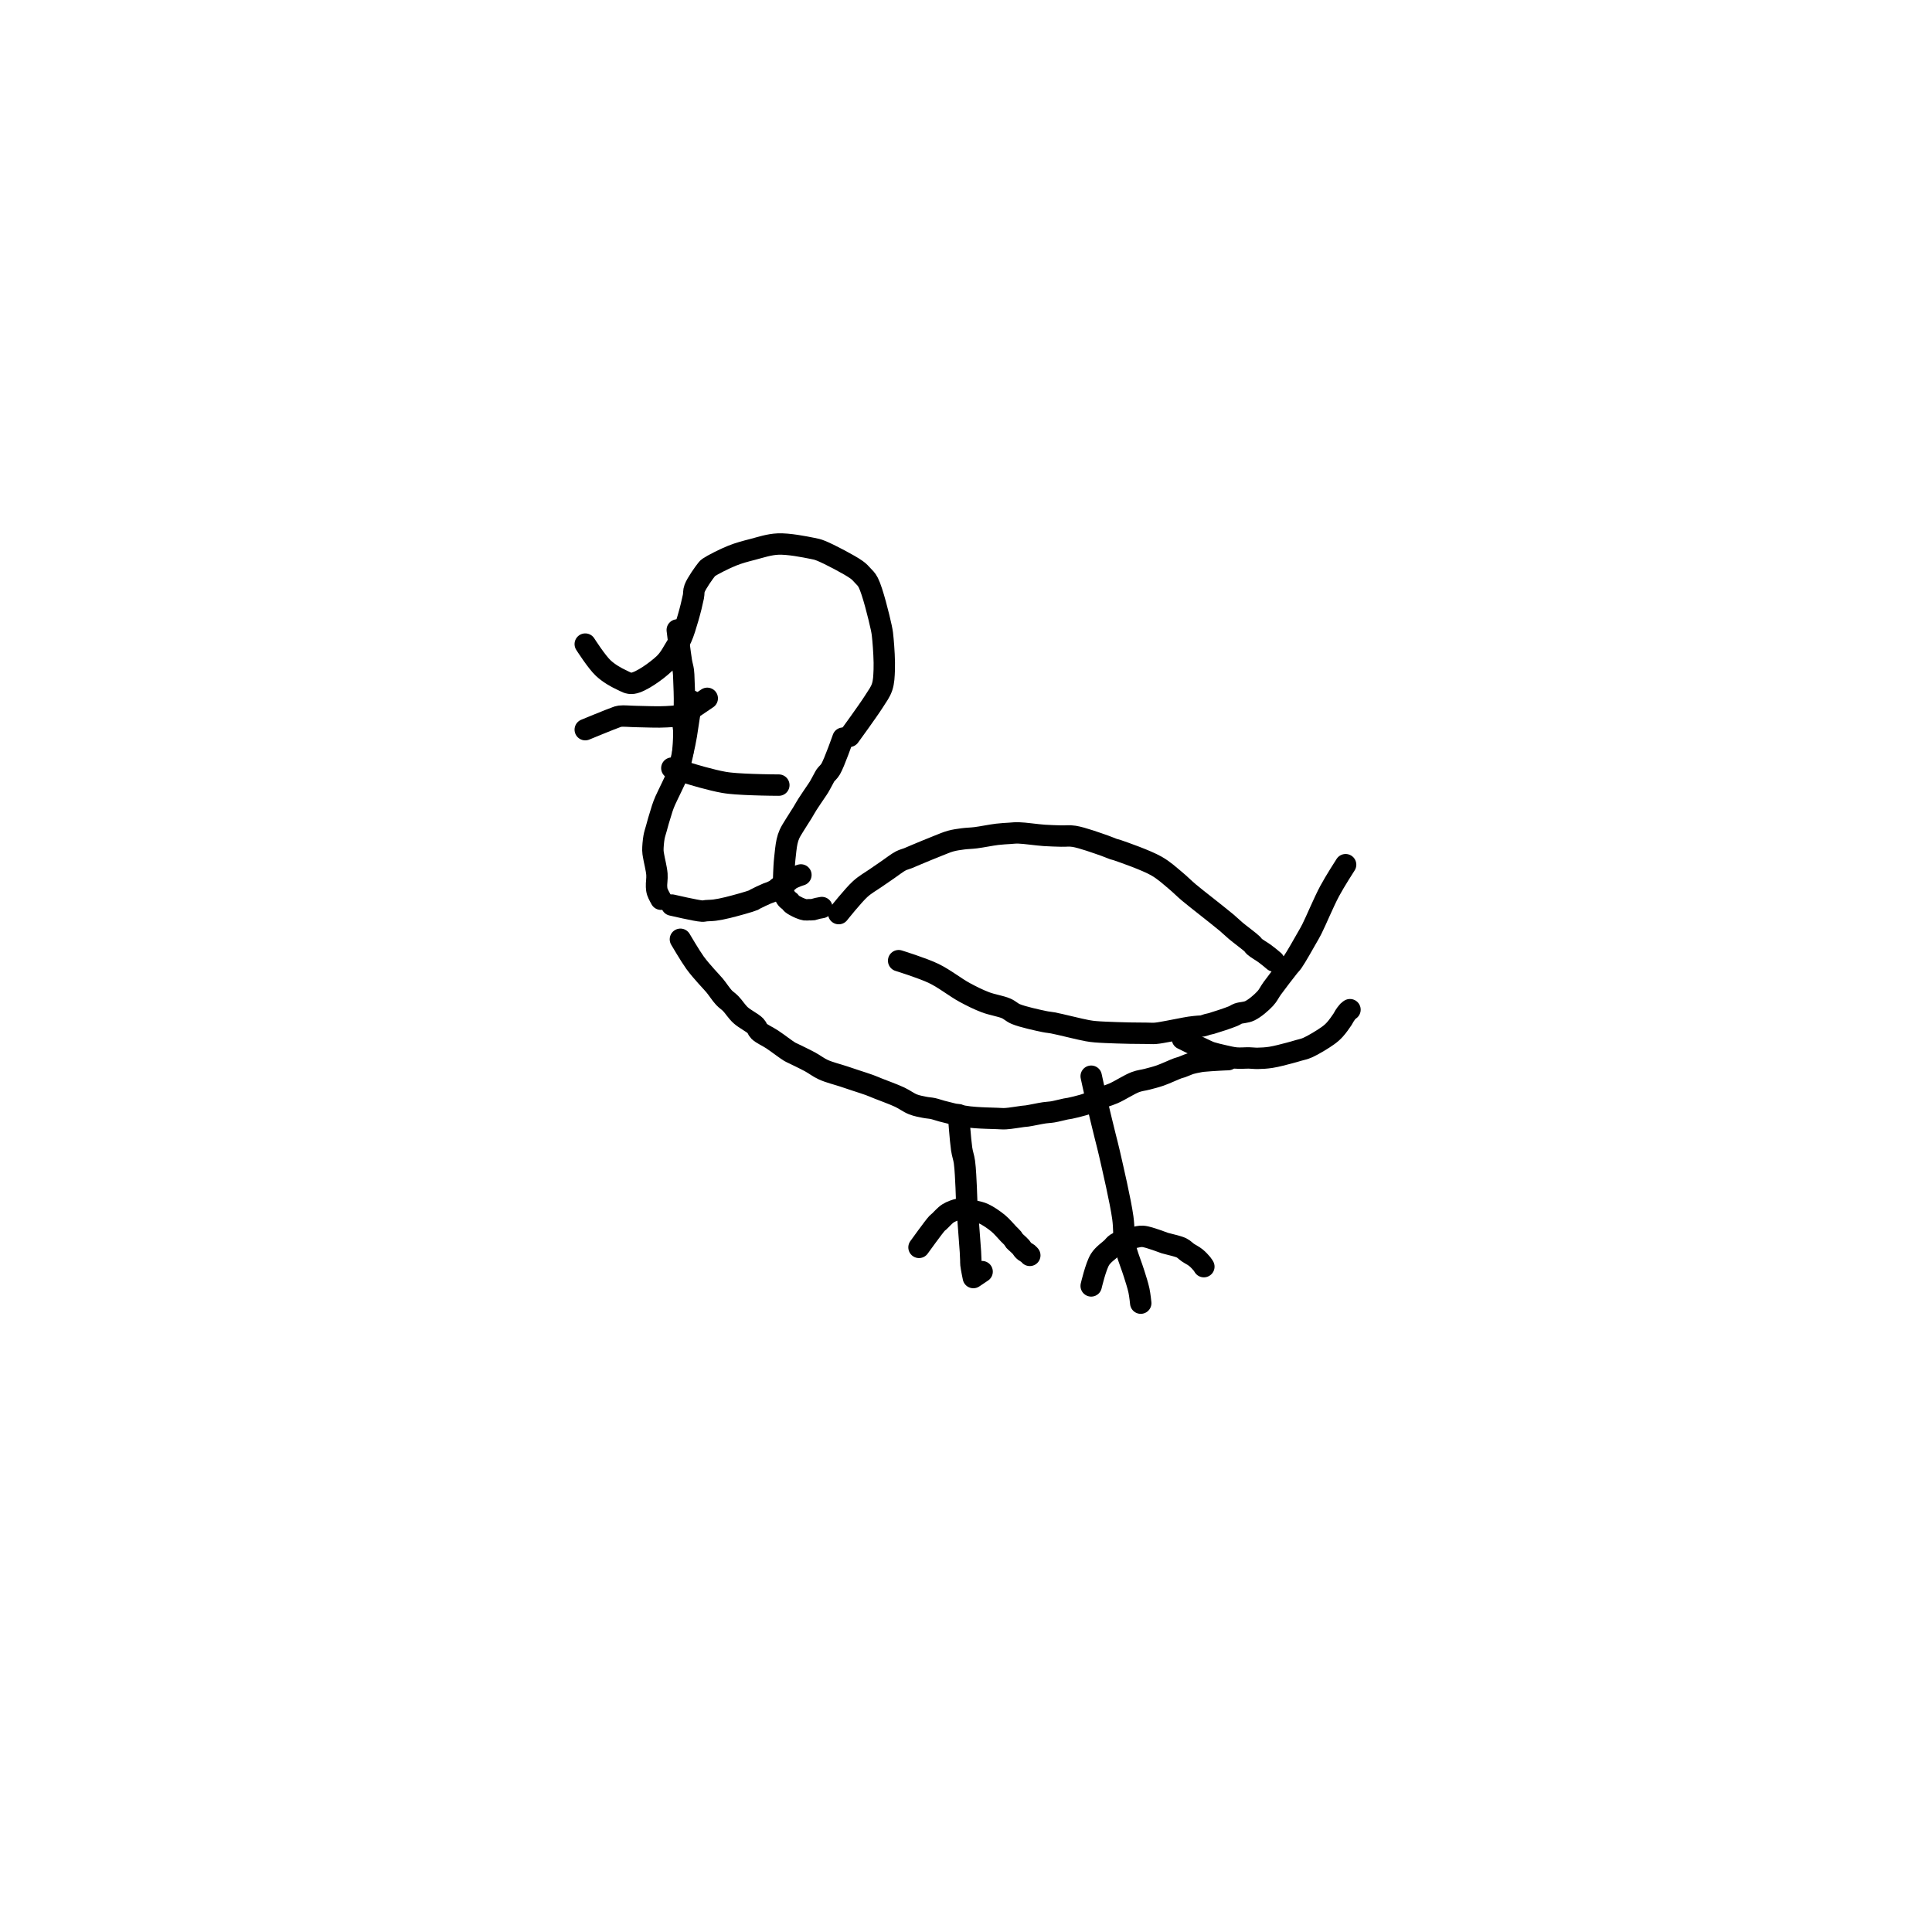 <?xml version="1.0" encoding="utf-8"?>
<!-- Generator: SketchAPI 2022.10.18.0 https://api.sketch.io -->
<svg version="1.1" xmlns="http://www.w3.org/2000/svg" xmlns:xlink="http://www.w3.org/1999/xlink" xmlns:sketchjs="https://sketch.io/dtd/" sketchjs:metadata="eyJuYW1lIjoiRHJhd2luZy5za2V0Y2hwYWQiLCJzdXJmYWNlIjp7ImlzUGFpbnQiOnRydWUsIm1ldGhvZCI6ImZpbGwiLCJibGVuZCI6Im5vcm1hbCIsImVuYWJsZWQiOnRydWUsIm9wYWNpdHkiOjEsInR5cGUiOiJwYXR0ZXJuIiwicGF0dGVybiI6eyJ0eXBlIjoicGF0dGVybiIsInJlZmxlY3QiOiJuby1yZWZsZWN0IiwicmVwZWF0IjoicmVwZWF0Iiwic21vb3RoaW5nIjpmYWxzZSwic3JjIjoidHJhbnNwYXJlbnRMaWdodCIsInN4IjoxLCJzeSI6MSwieDAiOjAuNSwieDEiOjEsInkwIjowLjUsInkxIjoxfSwiaXNGaWxsIjp0cnVlfSwiY2xpcFBhdGgiOnsiZW5hYmxlZCI6dHJ1ZSwic3R5bGUiOnsic3Ryb2tlU3R5bGUiOiJibGFjayIsImxpbmVXaWR0aCI6MX19LCJkZXNjcmlwdGlvbiI6Ik1hZGUgd2l0aCBTa2V0Y2hwYWQiLCJtZXRhZGF0YSI6e30sImV4cG9ydERQSSI6NzIsImV4cG9ydEZvcm1hdCI6InBuZyIsImV4cG9ydFF1YWxpdHkiOjAuOTUsInVuaXRzIjoicHgiLCJ3aWR0aCI6NjAwLCJoZWlnaHQiOjYwMCwicGFnZXMiOlt7IndpZHRoIjo2MDAsImhlaWdodCI6NjAwfV0sInV1aWQiOiJlYWQwNTM4ZS1lMzRkLTRjMjUtOTU3MS1hYjJkY2MwZGZjNjMifQ==" width="600" height="600" viewBox="0 0 600 600">
<path style="fill: none; stroke: #000000; mix-blend-mode: source-over; stroke-dasharray: none; stroke-dashoffset: 0; stroke-linecap: round; stroke-linejoin: round; stroke-miterlimit: 4; stroke-opacity: 1; stroke-width: 5;" sketchjs:tool="pencil" d="M0 23.39 C0 23.39 2.653 27.547 4.2 28.99 5.52 30.222 7.185 31.165 8.48 31.76 9.431 32.197 10.06 32.684 11.12 32.54 12.998 32.285 16.685 29.651 18.45 27.97 19.793 26.691 20.575 24.978 21.3 23.86 21.783 23.115 22.079 22.761 22.45 21.96 23.007 20.76 23.572 18.832 24.04 17.23 24.513 15.613 25.017 13.572 25.27 12.3 25.427 11.51 25.282 11.104 25.56 10.36 26.016 9.141 27.819 6.615 28.39 5.92 28.588 5.678 28.591 5.663 28.85 5.48 29.654 4.913 32.525 3.449 34.32 2.73 35.947 2.078 37.433 1.697 39.13 1.26 40.993 0.78 42.93 0.098 45.06 0.01 47.511 -0.091 51.231 0.651 53.02 1.01 53.95 1.196 54.209 1.23 55.11 1.59 56.979 2.337 61.762 4.847 63.35 5.98 64.084 6.504 64.353 6.843 64.81 7.34 65.285 7.856 65.695 8.163 66.14 9.03 67.142 10.983 68.652 17.086 69.17 19.51 69.439 20.768 69.472 21.238 69.58 22.42 69.746 24.241 69.952 27.387 69.87 29.39 69.807 30.916 69.78 32.166 69.37 33.41 68.969 34.625 68.318 35.438 67.47 36.78 66.109 38.935 61.73 44.94 61.73 44.94 " transform="matrix(1.329,0,0,1.329,181.754,168.944)"/>
<path style="fill: none; stroke: #000000; mix-blend-mode: source-over; stroke-dasharray: none; stroke-dashoffset: 0; stroke-linecap: round; stroke-linejoin: round; stroke-miterlimit: 4; stroke-opacity: 1; stroke-width: 5;" sketchjs:tool="pencil" d="M0 7.32 C0 7.32 5.944 4.863 7.21 4.43 7.652 4.279 7.706 4.224 8.12 4.17 8.959 4.061 10.517 4.229 12 4.25 13.992 4.278 16.991 4.432 19 4.3 20.532 4.2 21.89 4.183 23.03 3.74 24.015 3.358 24.659 2.615 25.53 2.02 26.479 1.372 28.51 0 28.51 0 " transform="matrix(1.329,0,0,1.329,181.754,216.875)"/>
<path style="fill: none; stroke: #000000; mix-blend-mode: source-over; stroke-dasharray: none; stroke-dashoffset: 0; stroke-linecap: round; stroke-linejoin: round; stroke-miterlimit: 4; stroke-opacity: 1; stroke-width: 5;" sketchjs:tool="pencil" d="M13.95 0 C13.95 0 11.933 5.752 11.07 7.21 10.643 7.932 10.145 8.266 9.86 8.68 9.672 8.953 9.617 9.1 9.45 9.4 9.176 9.892 8.717 10.799 8.38 11.36 8.115 11.801 7.934 12.037 7.62 12.51 7.112 13.274 6.184 14.606 5.62 15.5 5.176 16.204 4.915 16.71 4.48 17.42 3.928 18.321 3.105 19.555 2.56 20.46 2.131 21.174 1.736 21.755 1.45 22.4 1.191 22.985 1.041 23.443 0.88 24.15 0.645 25.181 0.476 26.951 0.36 28.03 0.277 28.799 0.244 29.282 0.2 30.01 0.146 30.904 0.109 32.103 0.08 33 0.056 33.733 0.042 34.448 0.03 35 0.021 35.391 -0.013 35.819 0.01 36 0.019 36.069 0.024 36.072 0.05 36.14 0.128 36.342 0.442 37.026 0.63 37.31 0.752 37.495 0.848 37.595 0.99 37.73 1.154 37.886 1.397 38.014 1.57 38.18 1.739 38.342 1.81 38.534 2.02 38.71 2.333 38.972 2.961 39.291 3.36 39.49 3.664 39.642 3.905 39.737 4.19 39.84 4.481 39.945 4.789 40.069 5.09 40.11 5.379 40.149 5.66 40.096 5.96 40.09 6.282 40.083 6.767 40.105 6.96 40.07 7.042 40.055 7.05 40.035 7.13 40.01 7.314 39.953 7.739 39.831 8.05 39.76 8.365 39.688 9.01 39.58 9.01 39.58 9.01 39.58 9.01 39.58 9.01 39.58 " transform="matrix(1.329,0,0,1.329,243.258,229.246)"/>
<path style="fill: none; stroke: #000000; mix-blend-mode: source-over; stroke-dasharray: none; stroke-dashoffset: 0; stroke-linecap: round; stroke-linejoin: round; stroke-miterlimit: 4; stroke-opacity: 1; stroke-width: 5;" sketchjs:tool="pencil" d="M0 18.86 C0 18.86 3.409 14.577 5.02 13.12 6.236 12.02 7.429 11.391 8.56 10.6 9.59 9.88 10.538 9.237 11.53 8.56 12.521 7.883 13.634 6.993 14.51 6.54 15.128 6.22 15.605 6.144 16.19 5.91 16.842 5.65 17.406 5.388 18.24 5.04 19.536 4.499 21.769 3.566 23.22 3 24.333 2.566 25.197 2.17 26.19 1.9 27.141 1.641 28.086 1.518 29.05 1.39 30.025 1.26 30.896 1.267 32.01 1.13 33.468 0.95 35.58 0.502 37.04 0.33 38.157 0.198 39.118 0.157 40.01 0.1 40.739 0.053 41.159 -0.019 42 0 43.464 0.034 46.21 0.457 48.01 0.58 49.474 0.68 50.764 0.703 52 0.74 53.071 0.772 53.803 0.609 55 0.8 56.887 1.101 60.473 2.407 62.13 2.98 63.034 3.292 63.646 3.594 64.2 3.78 64.562 3.901 64.655 3.883 65.11 4.04 66.575 4.544 71.802 6.358 74.22 7.73 76.03 8.757 77.288 9.962 78.61 11.05 79.769 12.004 80.64 12.922 81.76 13.87 82.977 14.9 84.279 15.885 85.66 16.99 87.223 18.241 89.36 19.893 90.66 20.99 91.521 21.717 91.942 22.169 92.76 22.86 93.851 23.782 96.015 25.351 96.66 25.99 96.903 26.231 96.878 26.328 97.11 26.54 97.579 26.969 98.878 27.714 99.52 28.18 99.963 28.502 100.258 28.739 100.62 29.03 100.984 29.322 101.7 29.93 101.7 29.93 " transform="matrix(1.329,0,0,1.329,260.473,258.665)"/>
<path style="fill: none; stroke: #000000; mix-blend-mode: source-over; stroke-dasharray: none; stroke-dashoffset: 0; stroke-linecap: round; stroke-linejoin: round; stroke-miterlimit: 4; stroke-opacity: 1; stroke-width: 5;" sketchjs:tool="pencil" d="M0.96 0 C0.96 0 1.56 6.233 1.69 8.01 1.755 8.895 1.77 9.269 1.8 10 1.837 10.898 1.86 12 1.88 13 1.9 14 1.911 15.268 1.92 16 1.925 16.423 1.974 16.519 1.93 17 1.811 18.29 0.764 22.786 0.54 24.06 0.457 24.531 0.432 24.704 0.39 25.03 0.348 25.358 0.323 25.601 0.29 26.02 0.233 26.746 0.159 28.105 0.12 29 0.088 29.733 0.077 30.333 0.06 31 0.043 31.667 -0.029 32.266 0.02 33 0.081 33.91 0.29 35.276 0.49 36.04 0.616 36.523 0.716 36.694 0.92 37.19 1.308 38.136 2.334 40.008 2.74 41.26 3.066 42.264 3.106 43.345 3.33 44.07 3.478 44.549 3.573 44.839 3.81 45.23 4.103 45.713 5.04 46.7 5.04 46.7 5.04 46.7 5.04 46.7 5.04 46.7 " transform="matrix(1.291,0.316,-0.316,1.291,213.516,217.38)"/>
<path style="fill: none; stroke: #000000; mix-blend-mode: source-over; stroke-dasharray: none; stroke-dashoffset: 0; stroke-linecap: round; stroke-linejoin: round; stroke-miterlimit: 4; stroke-opacity: 1; stroke-width: 5;" sketchjs:tool="pencil" d="M0 0 C0 0 4.962 1.559 7.13 2.14 8.922 2.62 10.637 3.057 12.08 3.31 13.181 3.503 13.964 3.563 15.02 3.65 16.245 3.751 17.899 3.806 19 3.85 19.78 3.881 20.333 3.893 21 3.91 21.667 3.927 22.448 3.942 23 3.95 23.391 3.956 23.667 3.957 24 3.96 24.333 3.963 25 3.97 25 3.97 " transform="matrix(1.329,0,0,1.329,208.647,238.548)"/>
<path style="fill: none; stroke: #000000; mix-blend-mode: source-over; stroke-dasharray: none; stroke-dashoffset: 0; stroke-linecap: round; stroke-linejoin: round; stroke-miterlimit: 4; stroke-opacity: 1; stroke-width: 5;" sketchjs:tool="pencil" d="M0 7.04 C0 7.04 5.79 8.391 7.06 8.45 7.525 8.472 7.642 8.382 8.02 8.35 8.563 8.304 9.28 8.315 10.01 8.22 10.922 8.101 11.878 7.906 13.06 7.62 14.744 7.212 18.345 6.217 19.12 5.87 19.318 5.781 19.293 5.747 19.47 5.65 19.956 5.384 21.614 4.599 22.29 4.32 22.658 4.168 22.853 4.143 23.16 4.01 23.526 3.852 24.044 3.605 24.33 3.41 24.519 3.281 24.562 3.187 24.76 3.03 25.147 2.724 26.069 2.059 26.55 1.77 26.852 1.588 27.109 1.523 27.32 1.38 27.49 1.265 27.543 1.138 27.74 1.01 28.082 0.787 28.834 0.478 29.28 0.3 29.61 0.168 30.16 0 30.16 0 " transform="matrix(1.329,0,0,1.329,208.647,271.722)"/>
<path style="fill: none; stroke: #000000; mix-blend-mode: source-over; stroke-dasharray: none; stroke-dashoffset: 0; stroke-linecap: round; stroke-linejoin: round; stroke-miterlimit: 4; stroke-opacity: 1; stroke-width: 5;" sketchjs:tool="pencil" d="M0 0 C0 0 2.29 3.909 3.41 5.46 4.314 6.712 5.265 7.738 6.09 8.69 6.766 9.47 7.342 10.016 7.98 10.78 8.7 11.641 9.465 12.865 10.17 13.62 10.711 14.199 11.195 14.454 11.75 15.02 12.469 15.753 13.143 16.885 14.05 17.72 15.052 18.643 16.849 19.494 17.57 20.25 17.99 20.69 17.953 21.071 18.37 21.48 19.027 22.125 20.369 22.686 21.46 23.41 22.737 24.257 24.704 25.784 25.54 26.28 25.887 26.486 25.953 26.483 26.31 26.66 27.125 27.064 29.081 27.987 30.32 28.66 31.428 29.262 32.238 29.948 33.41 30.48 34.793 31.108 36.75 31.585 38.15 32.05 39.264 32.42 40.15 32.717 41.15 33.05 42.15 33.383 43.247 33.719 44.15 34.05 44.908 34.328 45.38 34.544 46.22 34.88 47.525 35.403 49.763 36.197 51.22 36.88 52.406 37.436 53.325 38.176 54.36 38.58 55.279 38.939 56.254 39.102 57.09 39.27 57.788 39.41 58.376 39.418 59.03 39.56 59.719 39.71 60.272 39.939 61.12 40.16 62.418 40.498 64.635 41.068 66.08 41.32 67.181 41.512 67.91 41.573 69.02 41.66 70.461 41.774 72.712 41.827 74 41.87 74.816 41.897 75.22 41.961 76 41.92 77.112 41.861 79.142 41.494 80.03 41.39 80.467 41.339 80.574 41.352 81.01 41.29 81.9 41.163 83.94 40.713 85.05 40.55 85.821 40.436 86.295 40.451 87.02 40.33 87.93 40.178 89.335 39.792 90.07 39.65 90.482 39.57 90.629 39.575 91.04 39.49 91.775 39.338 93.176 39.004 94.09 38.73 94.855 38.501 95.583 38.254 96.17 38 96.624 37.803 96.828 37.614 97.34 37.39 98.241 36.995 99.826 36.597 101.18 36.01 102.792 35.311 104.852 33.92 106.33 33.37 107.363 32.985 108.143 32.948 109.08 32.7 110.07 32.438 111.042 32.205 112.12 31.83 113.398 31.386 115.352 30.452 116.23 30.14 116.634 29.997 116.771 29.993 117.13 29.87 117.681 29.681 118.52 29.277 119.2 29.07 119.832 28.878 120.547 28.752 121.07 28.65 121.445 28.577 121.606 28.541 122.04 28.49 122.914 28.387 125.128 28.263 126.01 28.21 126.45 28.183 126.669 28.175 127 28.16 127.332 28.145 128 28.12 128 28.12 " transform="matrix(1.329,0,0,1.329,211.305,291.703)"/>
<path style="fill: none; stroke: #000000; mix-blend-mode: source-over; stroke-dasharray: none; stroke-dashoffset: 0; stroke-linecap: round; stroke-linejoin: round; stroke-miterlimit: 4; stroke-opacity: 1; stroke-width: 5;" sketchjs:tool="pencil" d="M0 22.43 C0 22.43 5.594 24.162 8.18 25.41 10.738 26.644 13.234 28.667 15.44 29.86 17.191 30.806 18.651 31.525 20.29 32.15 21.879 32.756 23.833 33.023 25.12 33.58 26.054 33.984 26.41 34.506 27.41 34.92 29.024 35.588 32.533 36.345 34.1 36.67 34.935 36.843 35.177 36.806 36.04 36.97 37.808 37.306 42.295 38.463 44.07 38.78 44.94 38.935 45.226 38.967 46.03 39.04 47.306 39.155 49.551 39.226 51 39.28 52.125 39.322 52.928 39.34 54 39.36 55.238 39.383 56.895 39.392 58 39.4 58.781 39.406 59.266 39.467 60 39.41 60.91 39.339 61.902 39.118 63.04 38.92 64.504 38.665 66.76 38.173 68.05 37.98 68.854 37.86 69.475 37.812 70.02 37.76 70.406 37.723 70.673 37.745 71.01 37.68 71.378 37.609 71.779 37.428 72.14 37.33 72.466 37.241 72.646 37.234 73.08 37.11 74.103 36.818 77.072 35.846 78.16 35.39 78.698 35.165 78.845 34.979 79.33 34.8 80.042 34.538 81.154 34.583 82.08 34.13 83.255 33.556 84.739 32.275 85.65 31.3 86.378 30.52 86.62 29.838 87.3 28.9 88.308 27.51 90.332 24.883 91.18 23.82 91.578 23.321 91.711 23.263 92.08 22.74 92.883 21.602 94.662 18.422 95.47 17.01 95.938 16.193 96.092 15.956 96.55 15.06 97.512 13.177 99.306 8.812 100.73 6.15 101.947 3.875 104.45 0 104.45 0 104.45 0 104.45 0 104.45 0 " transform="matrix(1.329,0,0,1.329,279.078,268.537)"/>
<path style="fill: none; stroke: #000000; mix-blend-mode: source-over; stroke-dasharray: none; stroke-dashoffset: 0; stroke-linecap: round; stroke-linejoin: round; stroke-miterlimit: 4; stroke-opacity: 1; stroke-width: 5;" sketchjs:tool="pencil" d="M0 0 C0 0 0.423 5.977 0.73 8.01 0.922 9.278 1.213 9.876 1.38 11.07 1.611 12.718 1.703 15.366 1.79 17.01 1.852 18.175 1.827 18.671 1.9 20 2.047 22.666 2.643 29.693 2.78 32.01 2.836 32.952 2.849 33.45 2.87 34 2.885 34.39 2.855 34.578 2.9 35 2.979 35.743 3.46 38.05 3.46 38.05 3.46 38.05 3.46 38.05 3.46 38.05 3.46 38.05 5.51 36.67 5.51 36.67 " transform="matrix(1.329,0,0,1.329,297.682,346.187)"/>
<path style="fill: none; stroke: #000000; mix-blend-mode: source-over; stroke-dasharray: none; stroke-dashoffset: 0; stroke-linecap: round; stroke-linejoin: round; stroke-miterlimit: 4; stroke-opacity: 1; stroke-width: 5;" sketchjs:tool="pencil" d="M0 0 C0 0 0.848 3.909 1.35 6.07 1.928 8.558 2.749 11.868 3.29 14.08 3.673 15.646 3.879 16.323 4.28 18.09 5.052 21.489 6.857 29.187 7.39 33.06 7.723 35.479 7.574 37.545 7.8 39.01 7.935 39.885 8.057 40.244 8.3 41.08 8.685 42.406 9.53 44.566 10.03 46.16 10.469 47.557 10.908 48.893 11.17 50.12 11.391 51.156 11.58 53.03 11.58 53.03 11.58 53.03 11.58 53.03 11.58 53.03 11.58 53.03 11.58 53.03 11.58 53.03 " transform="matrix(1.329,0,0,1.329,338.877,334.227)"/>
<path style="fill: none; stroke: #000000; mix-blend-mode: source-over; stroke-dasharray: none; stroke-dashoffset: 0; stroke-linecap: round; stroke-linejoin: round; stroke-miterlimit: 4; stroke-opacity: 1; stroke-width: 5;" sketchjs:tool="pencil" d="M0 0 C0 0 1.576 5.473 2.14 7.13 2.448 8.034 2.725 8.52 2.93 9.2 3.121 9.832 3.186 10.268 3.35 11.07 3.642 12.498 4.215 15.256 4.45 17.05 4.64 18.5 4.58 19.907 4.76 21.01 4.892 21.82 5.145 22.405 5.28 23.09 5.409 23.745 5.491 24.491 5.56 25.03 5.609 25.415 5.638 25.69 5.67 26.02 5.702 26.35 5.725 26.679 5.75 27.01 5.775 27.342 5.82 28.01 5.82 28.01 " transform="matrix(1.312,0.212,-0.212,1.312,210.33,195.643)"/>
<path style="fill: none; stroke: #000000; mix-blend-mode: source-over; stroke-dasharray: none; stroke-dashoffset: 0; stroke-linecap: round; stroke-linejoin: round; stroke-miterlimit: 4; stroke-opacity: 1; stroke-width: 5;" sketchjs:tool="pencil" d="M0 11.59 C0 11.59 1.074 6.991 2.05 5.43 2.809 4.215 4.161 3.368 4.86 2.68 5.278 2.268 5.42 1.982 5.86 1.69 6.453 1.297 7.471 0.961 8.22 0.72 8.868 0.512 9.45 0.398 10.08 0.28 10.72 0.16 11.311 -0.033 12.03 0.01 12.943 0.065 14.182 0.534 15.1 0.82 15.866 1.059 16.623 1.397 17.18 1.57 17.545 1.683 17.706 1.699 18.1 1.81 18.819 2.012 20.329 2.319 21.13 2.72 21.737 3.024 22.066 3.44 22.59 3.8 23.168 4.197 23.9 4.538 24.46 4.99 24.999 5.425 25.573 6.049 25.9 6.45 26.101 6.696 26.33 7.09 26.33 7.09 26.33 7.09 26.33 7.09 26.33 7.09 26.33 7.09 26.33 7.09 26.33 7.09 " transform="matrix(1.329,0,0,1.329,338.877,383.946)"/>
<path style="fill: none; stroke: #000000; mix-blend-mode: source-over; stroke-dasharray: none; stroke-dashoffset: 0; stroke-linecap: round; stroke-linejoin: round; stroke-miterlimit: 4; stroke-opacity: 1; stroke-width: 5;" sketchjs:tool="pencil" d="M0 8.95 C0 8.95 0 8.95 0 8.95 0 8.95 3.445 4.16 4.2 3.35 4.437 3.096 4.491 3.104 4.72 2.9 5.184 2.486 6.032 1.47 6.8 0.99 7.535 0.53 8.617 0.16 9.21 0.04 9.538 -0.027 9.652 -0.002 10 0.02 10.686 0.064 12.129 0.287 13.04 0.49 13.805 0.661 14.371 0.754 15.12 1.1 16.141 1.572 17.499 2.492 18.49 3.31 19.41 4.07 20.28 5.155 20.91 5.8 21.312 6.212 21.649 6.499 21.9 6.81 22.087 7.041 22.17 7.273 22.33 7.46 22.476 7.631 22.621 7.723 22.81 7.9 23.088 8.161 23.571 8.579 23.83 8.88 24.02 9.101 24.108 9.318 24.27 9.5 24.423 9.672 24.584 9.81 24.77 9.95 24.973 10.102 25.256 10.215 25.45 10.37 25.622 10.508 25.89 10.82 25.89 10.82 " transform="matrix(1.329,0,0,1.329,285.406,375.489)"/>
<path style="fill: none; stroke: #000000; mix-blend-mode: source-over; stroke-dasharray: none; stroke-dashoffset: 0; stroke-linecap: round; stroke-linejoin: round; stroke-miterlimit: 4; stroke-opacity: 1; stroke-width: 5;" sketchjs:tool="pencil" d="M0 11.82 C0 11.82 4.994 13.53 6.15 13.87 6.597 14.001 6.687 14.035 7.09 14.11 7.793 14.241 9.037 14.372 10.02 14.46 11.01 14.549 12.013 14.677 13.01 14.64 14.016 14.602 15.128 14.328 16.03 14.23 16.758 14.151 17.283 14.175 18.01 14.07 18.921 13.938 19.979 13.744 21.06 13.43 22.346 13.056 24.056 12.336 25.19 11.88 25.996 11.556 26.56 11.302 27.24 11 27.92 10.698 28.497 10.539 29.27 10.07 30.486 9.331 32.612 7.633 33.63 6.67 34.259 6.075 34.578 5.703 35.02 5.08 35.551 4.331 36.209 3.071 36.52 2.43 36.689 2.082 36.717 1.896 36.86 1.6 37.035 1.238 37.306 0.715 37.52 0.43 37.663 0.24 37.94 0 37.94 0 " transform="matrix(1.318,0.172,-0.172,1.318,369.244,307.041)"/>
</svg>